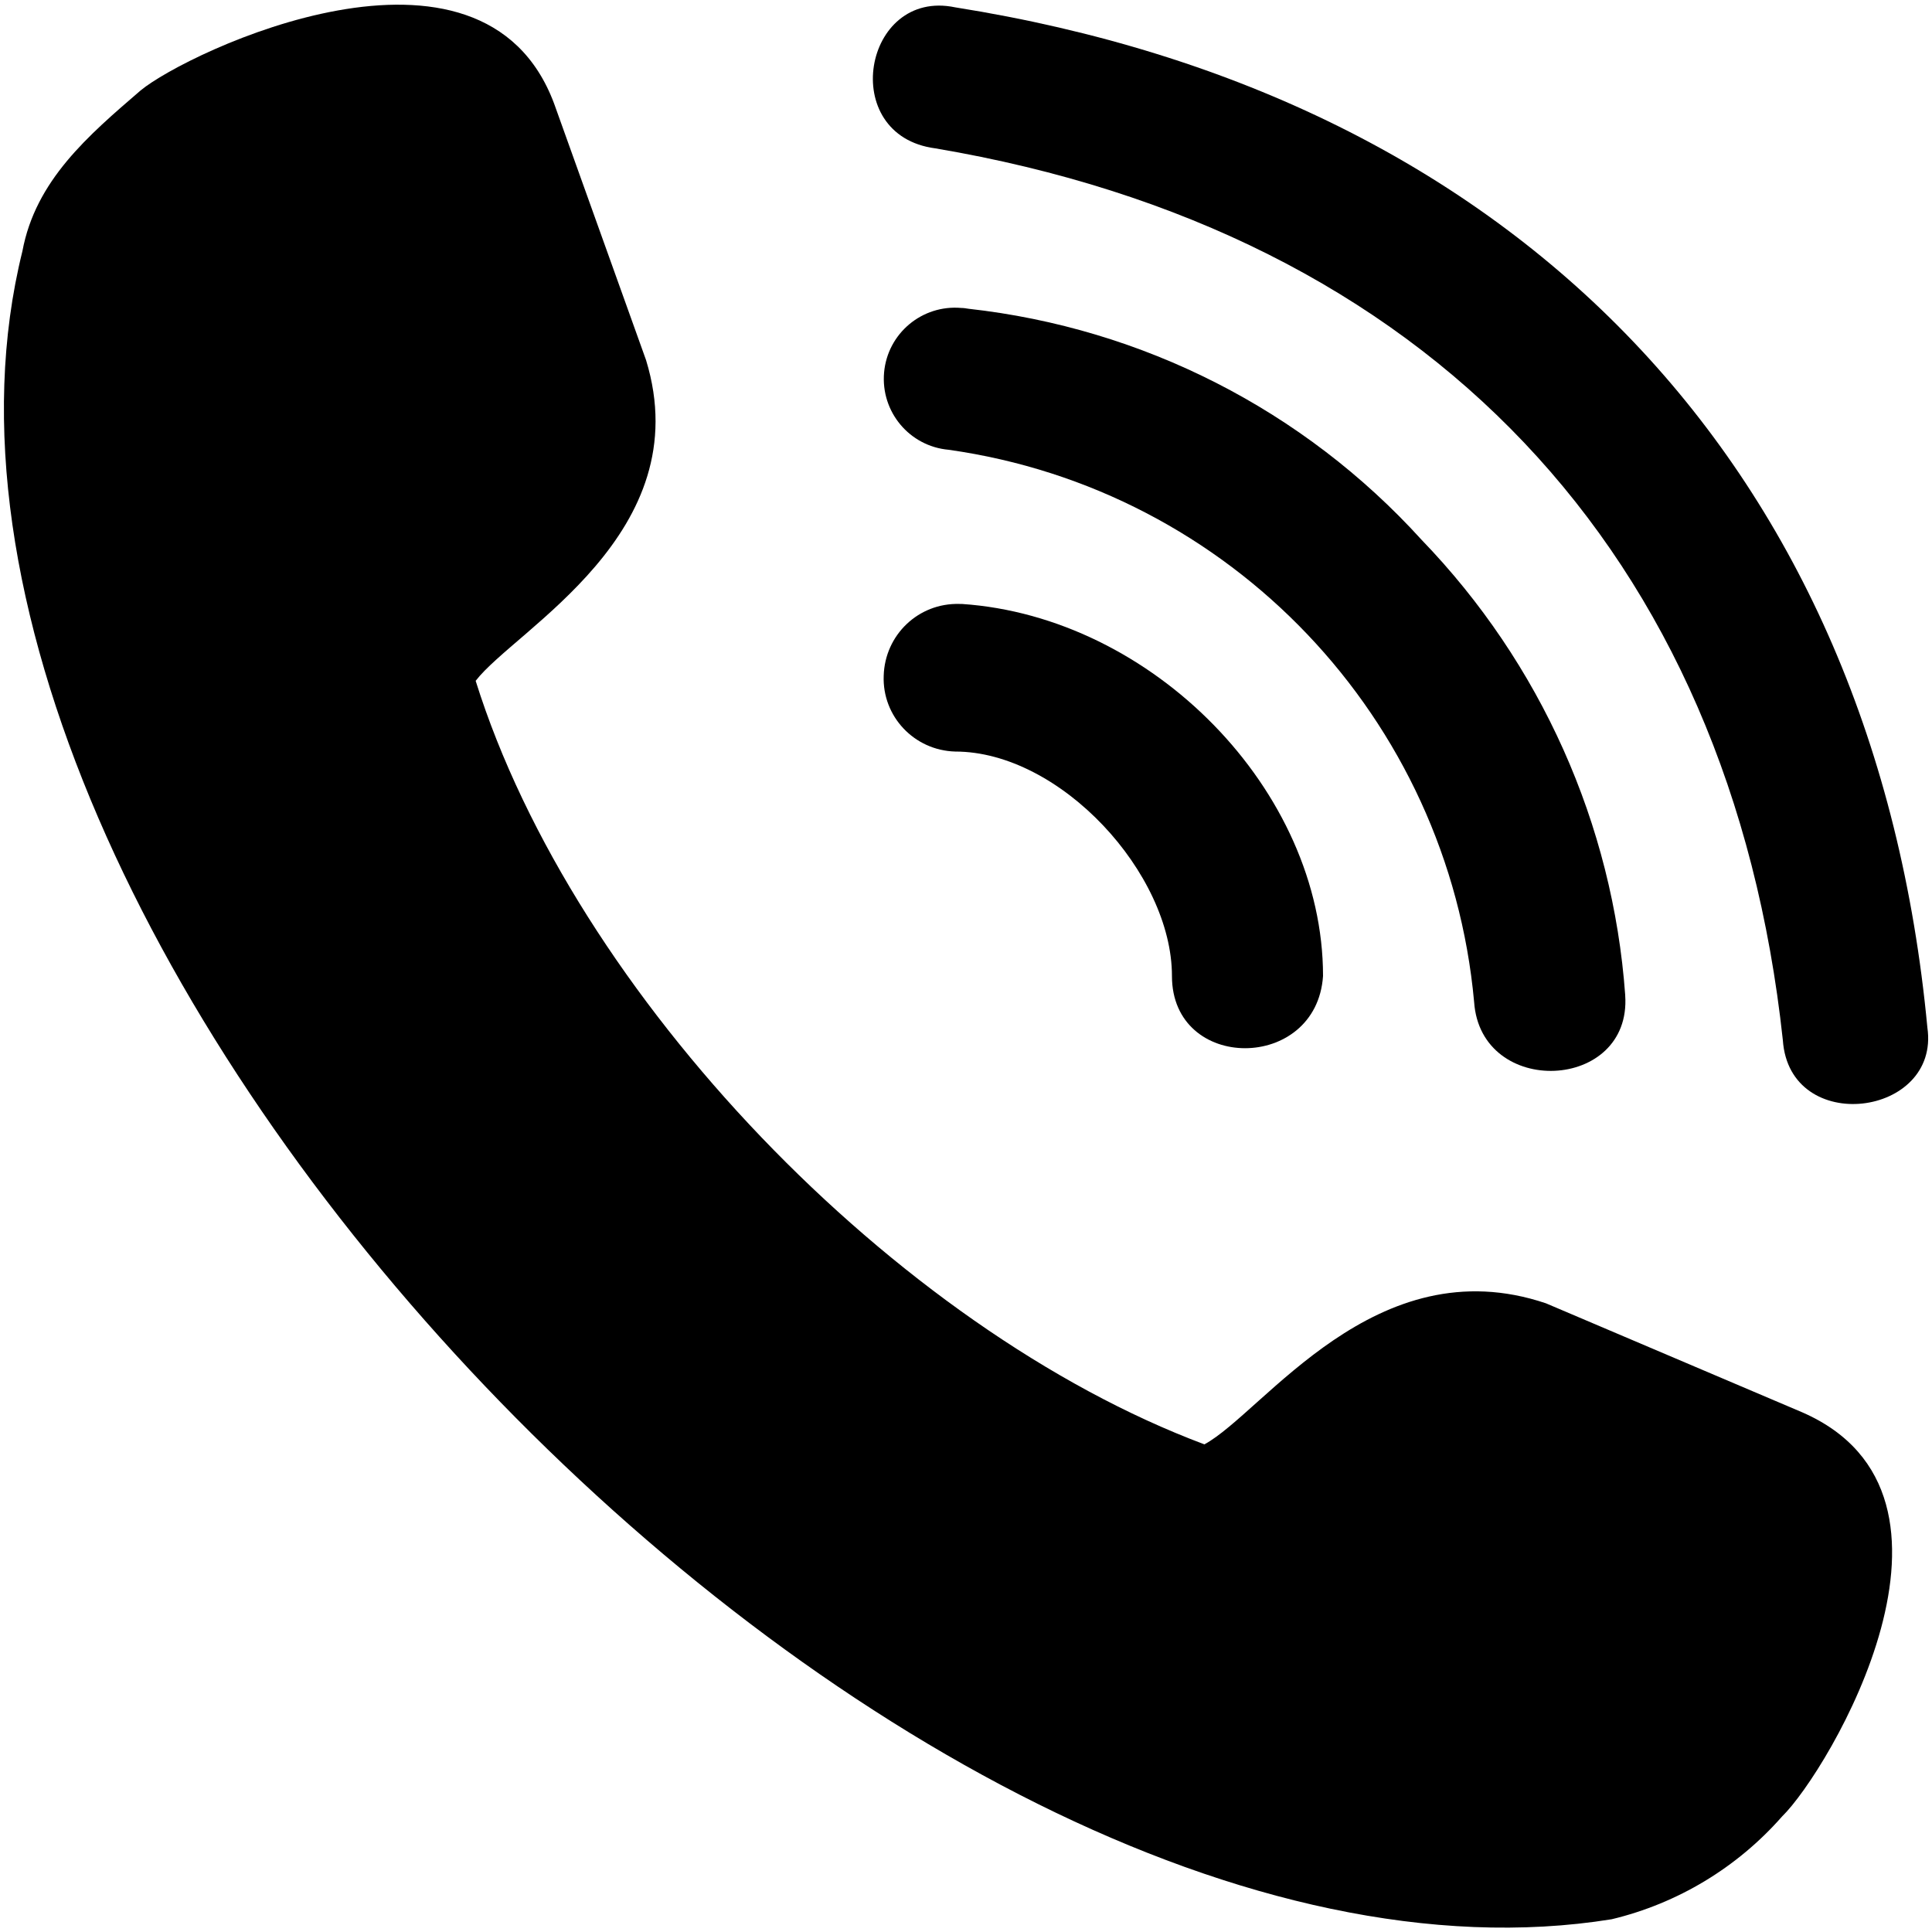 <svg version="1.1" xmlns="http://www.w3.org/2000/svg" xmlns:xlink="http://www.w3.org/1999/xlink" x="0px" y="0px"
	 viewBox="0 0 500 500" style="enable-background:new 0 0 500 500;" xml:space="preserve">
<g>
	<path d="M498.8,265.9L498.8,265.9C485.2,121.5,393.4,25.1,247.2,1.9c-23.8-5-30.6,33.2-5.1,36.5
		C369.6,60,447.8,143,461.4,269.2C463.1,294.1,502.2,289.1,498.8,265.9z"/>
	<path d="M466.4,365.5l-66.3-28.2c-44.1-14.9-73.1,28.2-88.4,36.5c-79.8-29.9-163.1-116.2-188.6-197.6
		c10.2-13.3,57.8-38.2,44.1-83l-23.8-66.4C124.8-23,48.3,13.5,36.4,23.4C22.8,35.1,9.2,46.7,5.8,65
		c-44.1,177.7,226.1,461.5,411.3,431.7c17.1-4.1,32.5-13.4,44.1-26.6C473.2,458.4,515.7,387,466.4,365.5z"/>
	<path d="M247.2,194.5L247.2,194.5c27.2,0,56.1,31.5,56.1,58.1c0,24.9,37.4,24.9,39.1,0c0-48.1-44.2-93-93.5-96.3
		c-0.2,0-0.4,0-0.6,0c-10.6-0.3-19.3,8-19.6,18.6C228.3,185.4,236.6,194.2,247.2,194.5z"/>
	<path d="M381.5,259.3c1.7,24.9,40.8,23.2,39.1-1.7v-0.1c-3.2-44.2-21.9-85.9-52.7-117.8
		c-30.5-33.6-72.2-54.8-117.3-59.8c-0.6-0.1-1.2-0.2-1.8-0.2c-10.2-0.9-19.1,6.6-20,16.7c-0.9,10.2,6.6,19.1,16.7,20
		C318.5,126.7,374.8,185.9,381.5,259.3z"/>
</g>
</svg>